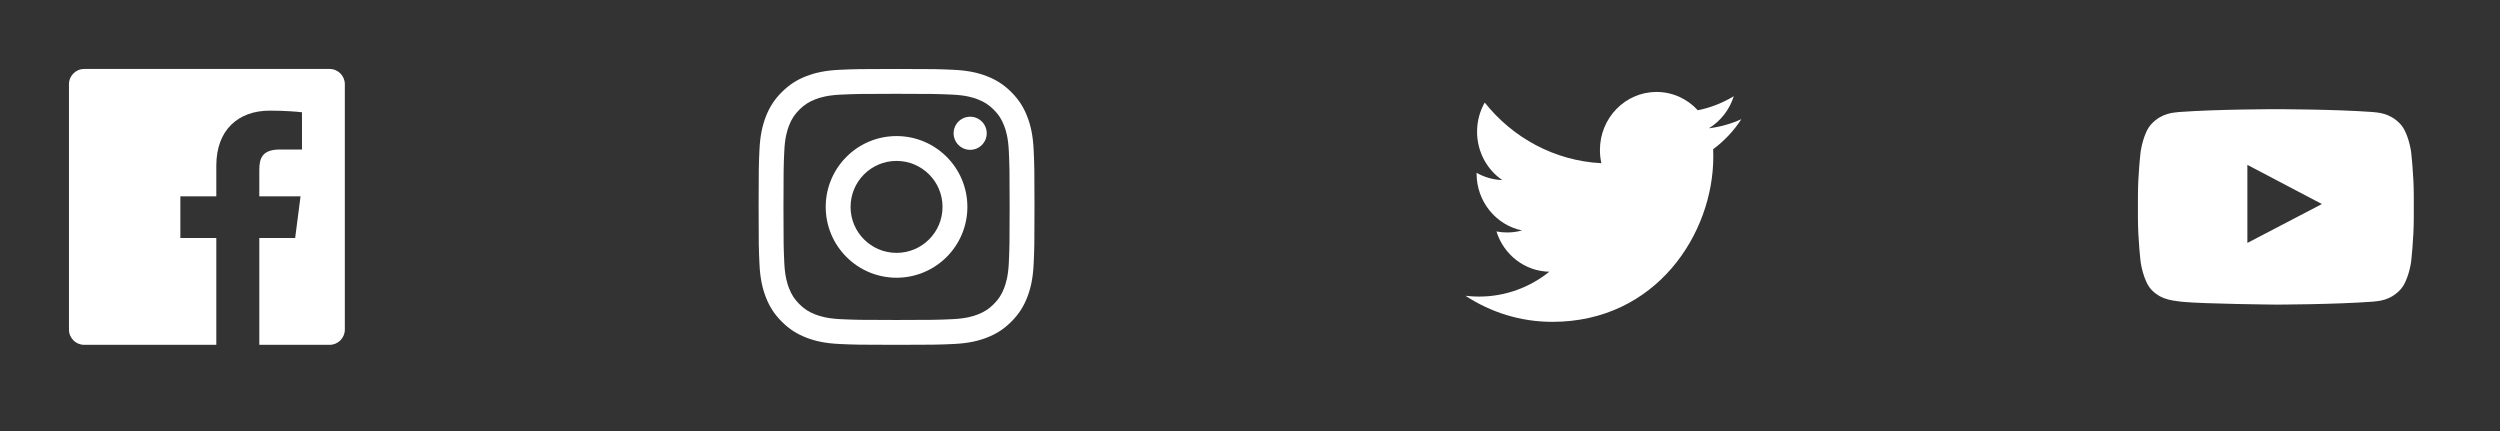 <svg width="145" height="25" viewBox="0 0 145 25" fill="none" xmlns="http://www.w3.org/2000/svg">
<rect x="0" y="0" width="145" height="25" fill="#333333" stroke="none"/>
<path fill-rule="evenodd" clip-rule="evenodd" d="M12.546 20H4.883C4.395 20 4 19.605 4 19.117V4.883C4 4.395 4.395 4 4.883 4H19.117C19.605 4 20 4.395 20 4.883V19.117C20 19.605 19.605 20 19.117 20H15.04V13.804H17.119L17.431 11.389H15.04V9.848C15.04 9.148 15.234 8.672 16.236 8.672L17.515 8.671V6.512C17.294 6.482 16.535 6.417 15.652 6.417C13.808 6.417 12.546 7.542 12.546 9.608V11.389H10.461V13.804H12.546V20Z" fill="white"/>
<path fill-rule="evenodd" clip-rule="evenodd" d="M52 4C49.827 4 49.555 4.009 48.702 4.048C47.85 4.087 47.269 4.222 46.76 4.42C46.234 4.624 45.788 4.898 45.343 5.343C44.898 5.787 44.624 6.234 44.42 6.76C44.222 7.269 44.087 7.85 44.048 8.702C44.009 9.555 44 9.827 44 12C44 14.173 44.009 14.445 44.048 15.298C44.087 16.15 44.222 16.731 44.42 17.24C44.624 17.766 44.898 18.212 45.343 18.657C45.788 19.102 46.234 19.376 46.76 19.58C47.269 19.778 47.85 19.913 48.702 19.952C49.555 19.991 49.827 20 52 20C54.173 20 54.445 19.991 55.298 19.952C56.15 19.913 56.731 19.778 57.24 19.58C57.766 19.376 58.212 19.102 58.657 18.657C59.102 18.212 59.376 17.766 59.58 17.24C59.778 16.731 59.913 16.15 59.952 15.298C59.991 14.445 60 14.173 60 12C60 9.827 59.991 9.555 59.952 8.702C59.913 7.85 59.778 7.269 59.58 6.76C59.376 6.234 59.102 5.787 58.657 5.343C58.212 4.898 57.766 4.624 57.24 4.42C56.731 4.222 56.15 4.087 55.298 4.048C54.445 4.009 54.173 4 52 4ZM52 5.441C54.136 5.441 54.389 5.45 55.233 5.488C56.013 5.524 56.436 5.654 56.718 5.764C57.092 5.909 57.358 6.082 57.638 6.362C57.918 6.642 58.091 6.908 58.236 7.282C58.346 7.564 58.476 7.987 58.512 8.767C58.55 9.611 58.559 9.864 58.559 12C58.559 14.136 58.55 14.389 58.512 15.233C58.476 16.013 58.346 16.436 58.236 16.718C58.091 17.092 57.918 17.358 57.638 17.638C57.358 17.918 57.092 18.091 56.718 18.236C56.436 18.346 56.013 18.476 55.233 18.512C54.389 18.55 54.136 18.559 52 18.559C49.864 18.559 49.611 18.55 48.767 18.512C47.987 18.476 47.564 18.346 47.282 18.236C46.908 18.091 46.642 17.918 46.362 17.638C46.082 17.358 45.909 17.092 45.764 16.718C45.654 16.436 45.524 16.013 45.488 15.233C45.45 14.389 45.441 14.136 45.441 12C45.441 9.864 45.45 9.611 45.488 8.767C45.524 7.987 45.654 7.564 45.764 7.282C45.909 6.908 46.082 6.642 46.362 6.362C46.642 6.082 46.908 5.909 47.282 5.764C47.564 5.654 47.987 5.524 48.767 5.488C49.611 5.45 49.864 5.441 52 5.441ZM47.892 12C47.892 9.731 49.731 7.892 52 7.892C54.269 7.892 56.108 9.731 56.108 12C56.108 14.269 54.269 16.108 52 16.108C49.731 16.108 47.892 14.269 47.892 12ZM52 14.667C50.527 14.667 49.333 13.473 49.333 12C49.333 10.527 50.527 9.333 52 9.333C53.473 9.333 54.667 10.527 54.667 12C54.667 13.473 53.473 14.667 52 14.667ZM56.27 8.69C56.801 8.69 57.23 8.26 57.23 7.73C57.23 7.199 56.801 6.77 56.27 6.77C55.74 6.77 55.31 7.199 55.31 7.73C55.31 8.26 55.74 8.69 56.27 8.69Z" fill="white"/>
<path fill-rule="evenodd" clip-rule="evenodd" d="M101 6.912C100.412 7.179 99.779 7.36 99.115 7.441C99.793 7.025 100.313 6.366 100.559 5.58C99.924 5.965 99.222 6.245 98.473 6.395C97.876 5.742 97.022 5.333 96.077 5.333C94.266 5.333 92.796 6.84 92.796 8.699C92.796 8.963 92.824 9.219 92.88 9.466C90.152 9.325 87.734 7.986 86.114 5.948C85.831 6.447 85.67 7.025 85.67 7.642C85.67 8.809 86.249 9.839 87.13 10.443C86.593 10.427 86.086 10.274 85.642 10.023V10.065C85.642 11.696 86.774 13.057 88.277 13.365C88.001 13.444 87.711 13.483 87.412 13.483C87.2 13.483 86.994 13.463 86.794 13.424C87.212 14.761 88.423 15.734 89.86 15.76C88.737 16.663 87.321 17.202 85.783 17.202C85.518 17.202 85.256 17.186 85 17.156C86.453 18.109 88.179 18.667 90.032 18.667C96.07 18.667 99.371 13.538 99.371 9.09C99.371 8.944 99.369 8.797 99.363 8.654C100.005 8.179 100.561 7.587 101 6.912Z" fill="white"/>
<path fill-rule="evenodd" clip-rule="evenodd" d="M130.348 14.09L130.347 9.562L134.67 11.834L130.348 14.09ZM139.84 8.778C139.84 8.778 139.684 7.668 139.204 7.179C138.596 6.537 137.913 6.534 137.601 6.496C135.362 6.333 132.003 6.333 132.003 6.333H131.997C131.997 6.333 128.638 6.333 126.399 6.496C126.086 6.534 125.405 6.537 124.795 7.179C124.316 7.668 124.16 8.778 124.16 8.778C124.16 8.778 124 10.082 124 11.386V12.608C124 13.913 124.16 15.216 124.16 15.216C124.16 15.216 124.316 16.327 124.795 16.816C125.405 17.458 126.204 17.438 126.56 17.504C127.84 17.628 132 17.667 132 17.667C132 17.667 135.362 17.662 137.601 17.498C137.913 17.461 138.596 17.458 139.204 16.816C139.684 16.327 139.84 15.216 139.84 15.216C139.84 15.216 140 13.913 140 12.608V11.386C140 10.082 139.84 8.778 139.84 8.778Z" fill="white"/>
</svg>
